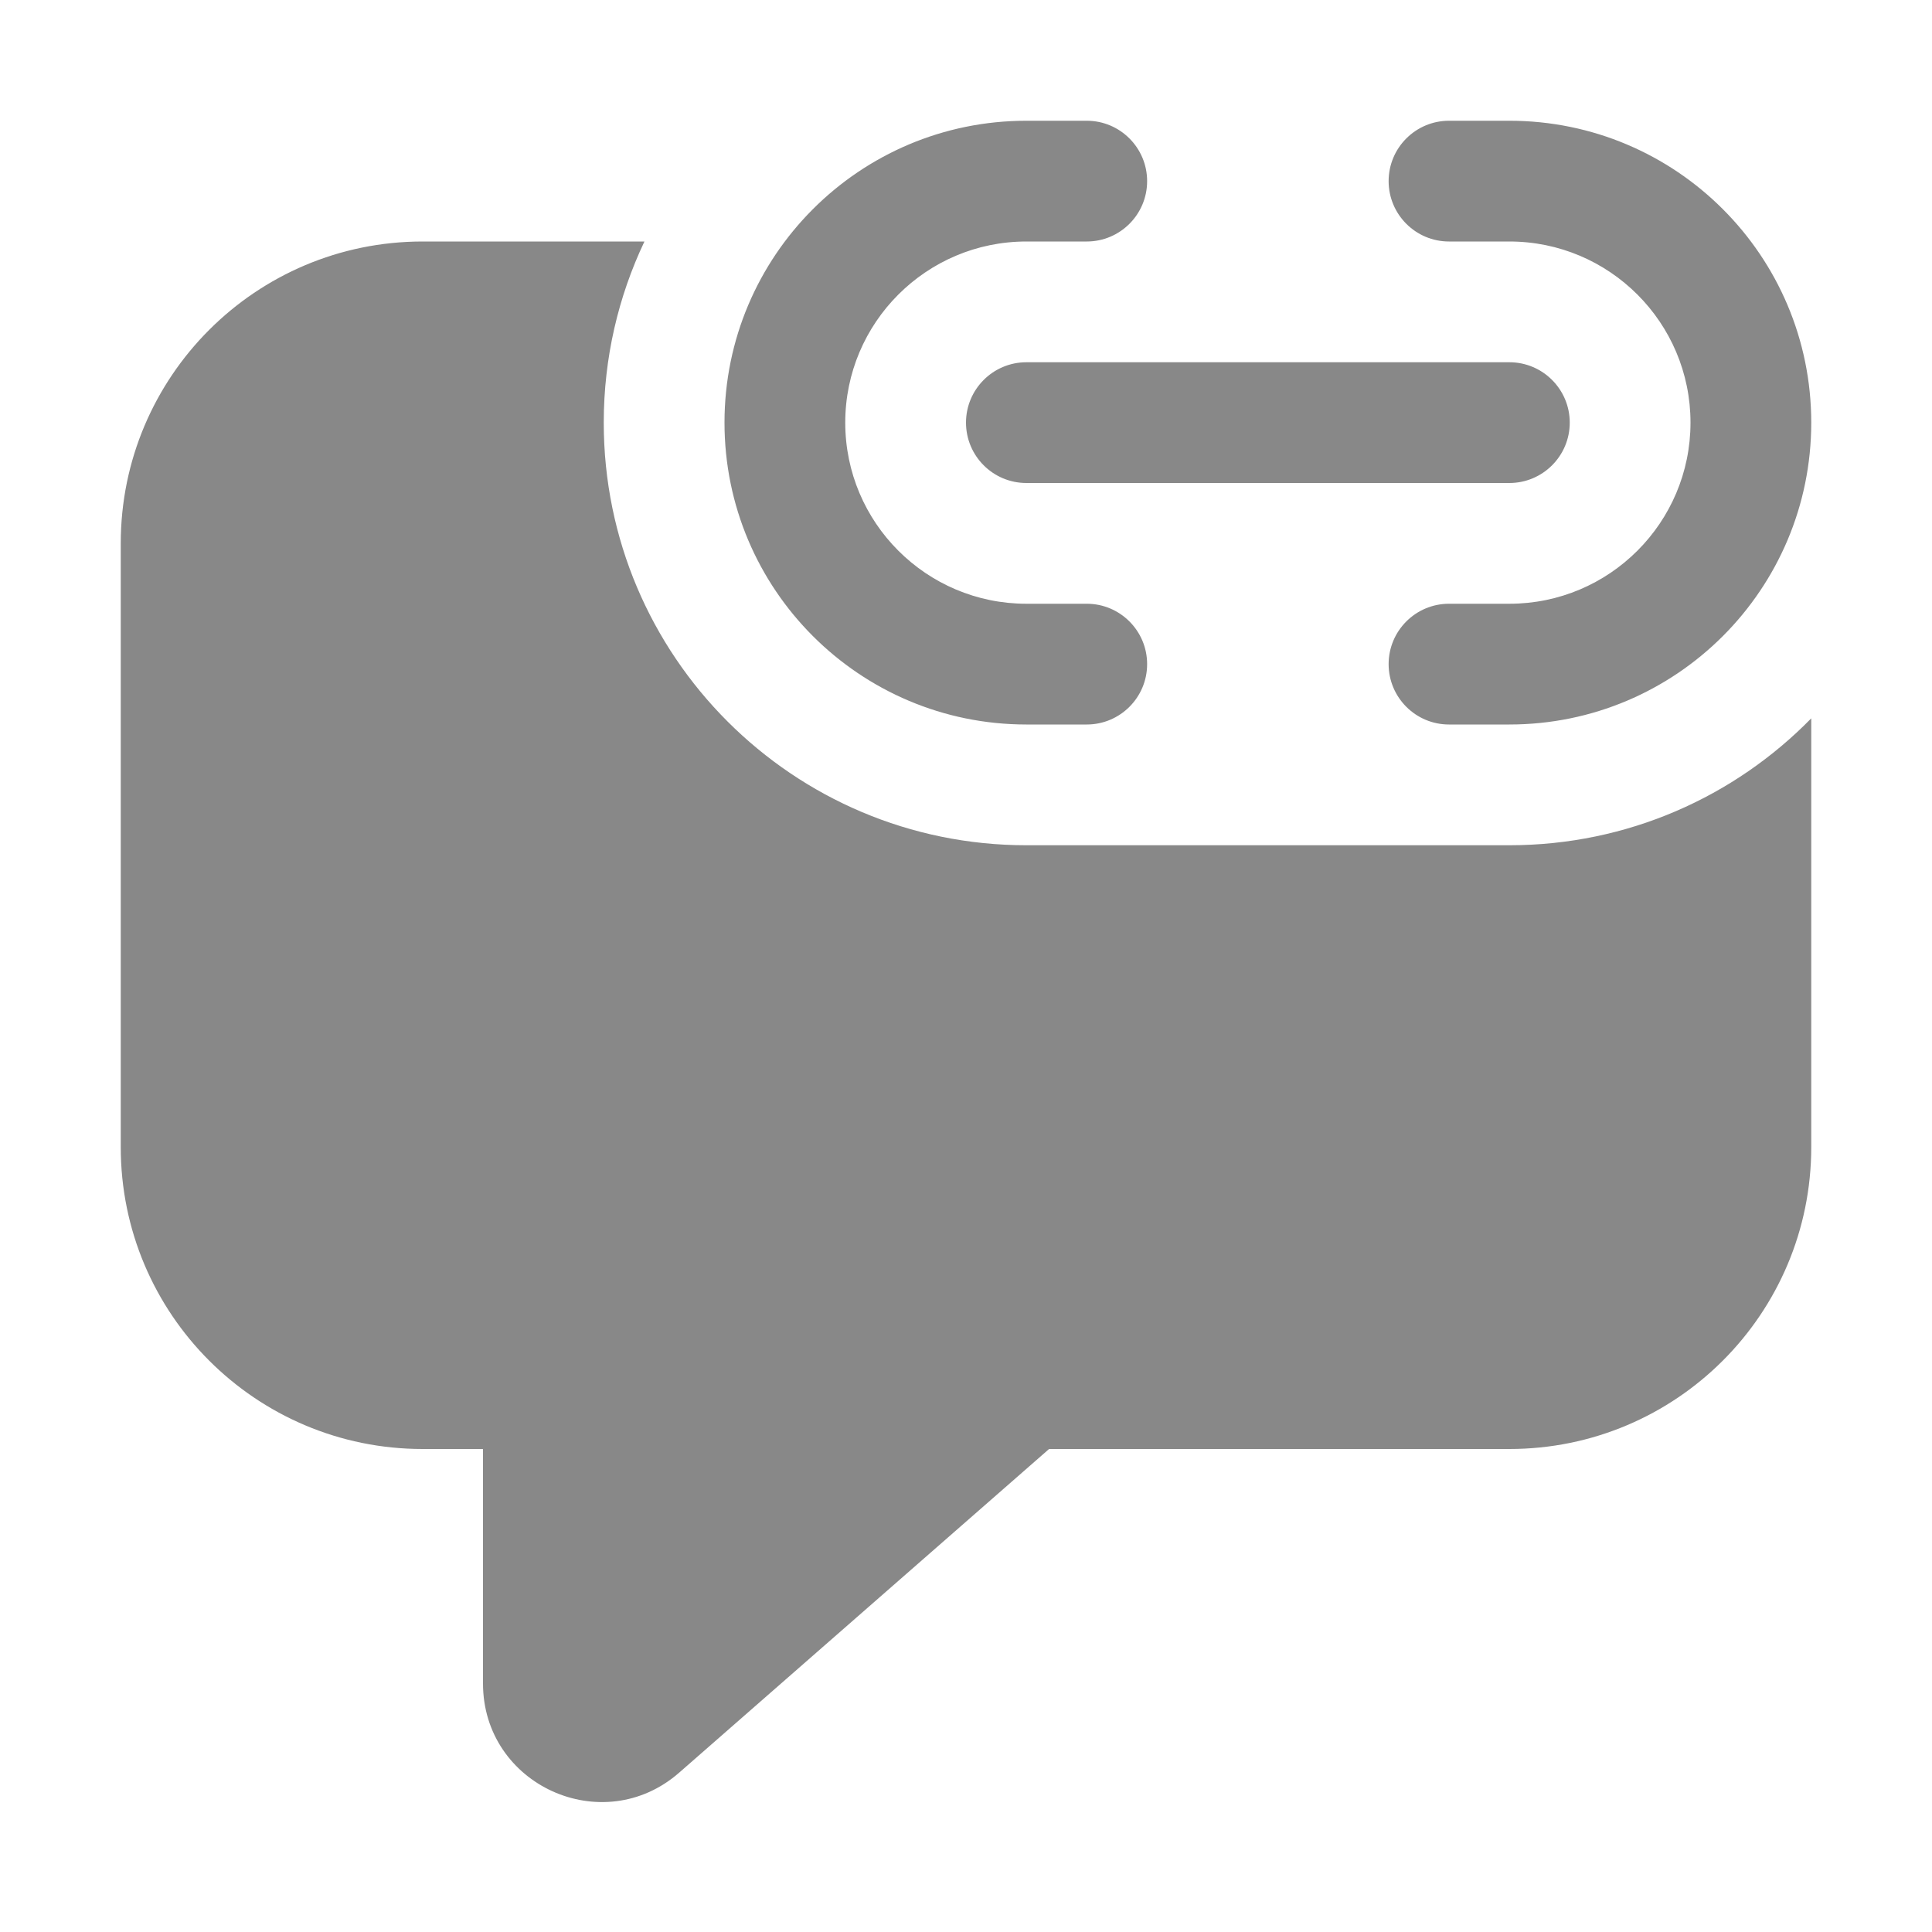 <svg width="16" height="16" viewBox="0 0 16 16" fill="none" xmlns="http://www.w3.org/2000/svg">
<path d="M8.5 1C7.119 1 6 2.119 6 3.5C6 4.881 7.119 6 8.5 6H9C9.276 6 9.5 5.776 9.5 5.5C9.5 5.224 9.276 5 9 5H8.5C7.672 5 7 4.328 7 3.5C7 2.672 7.672 2 8.5 2H9C9.276 2 9.5 1.776 9.5 1.5C9.5 1.224 9.276 1 9 1H8.5ZM12 1C11.724 1 11.5 1.224 11.5 1.5C11.5 1.776 11.724 2 12 2H12.5C13.328 2 14 2.672 14 3.5C14 4.328 13.328 5 12.5 5H12C11.724 5 11.5 5.224 11.5 5.5C11.5 5.776 11.724 6 12 6H12.5C13.881 6 15 4.881 15 3.5C15 2.119 13.881 1 12.5 1H12ZM8 3.5C8 3.224 8.224 3 8.5 3H12.5C12.776 3 13 3.224 13 3.5C13 3.776 12.776 4 12.5 4H8.5C8.224 4 8 3.776 8 3.5ZM5 3.5C5 2.963 5.121 2.455 5.337 2H3.5C2.119 2 1 3.119 1 4.5V9.5C1 10.881 2.119 12 3.5 12H4V13.942C4 14.784 4.992 15.234 5.625 14.68L8.688 12H12.5C13.881 12 15 10.881 15 9.5V5.949C14.365 6.598 13.479 7 12.5 7H8.5C6.567 7 5 5.433 5 3.5Z" fill="#888"/>
</svg>
